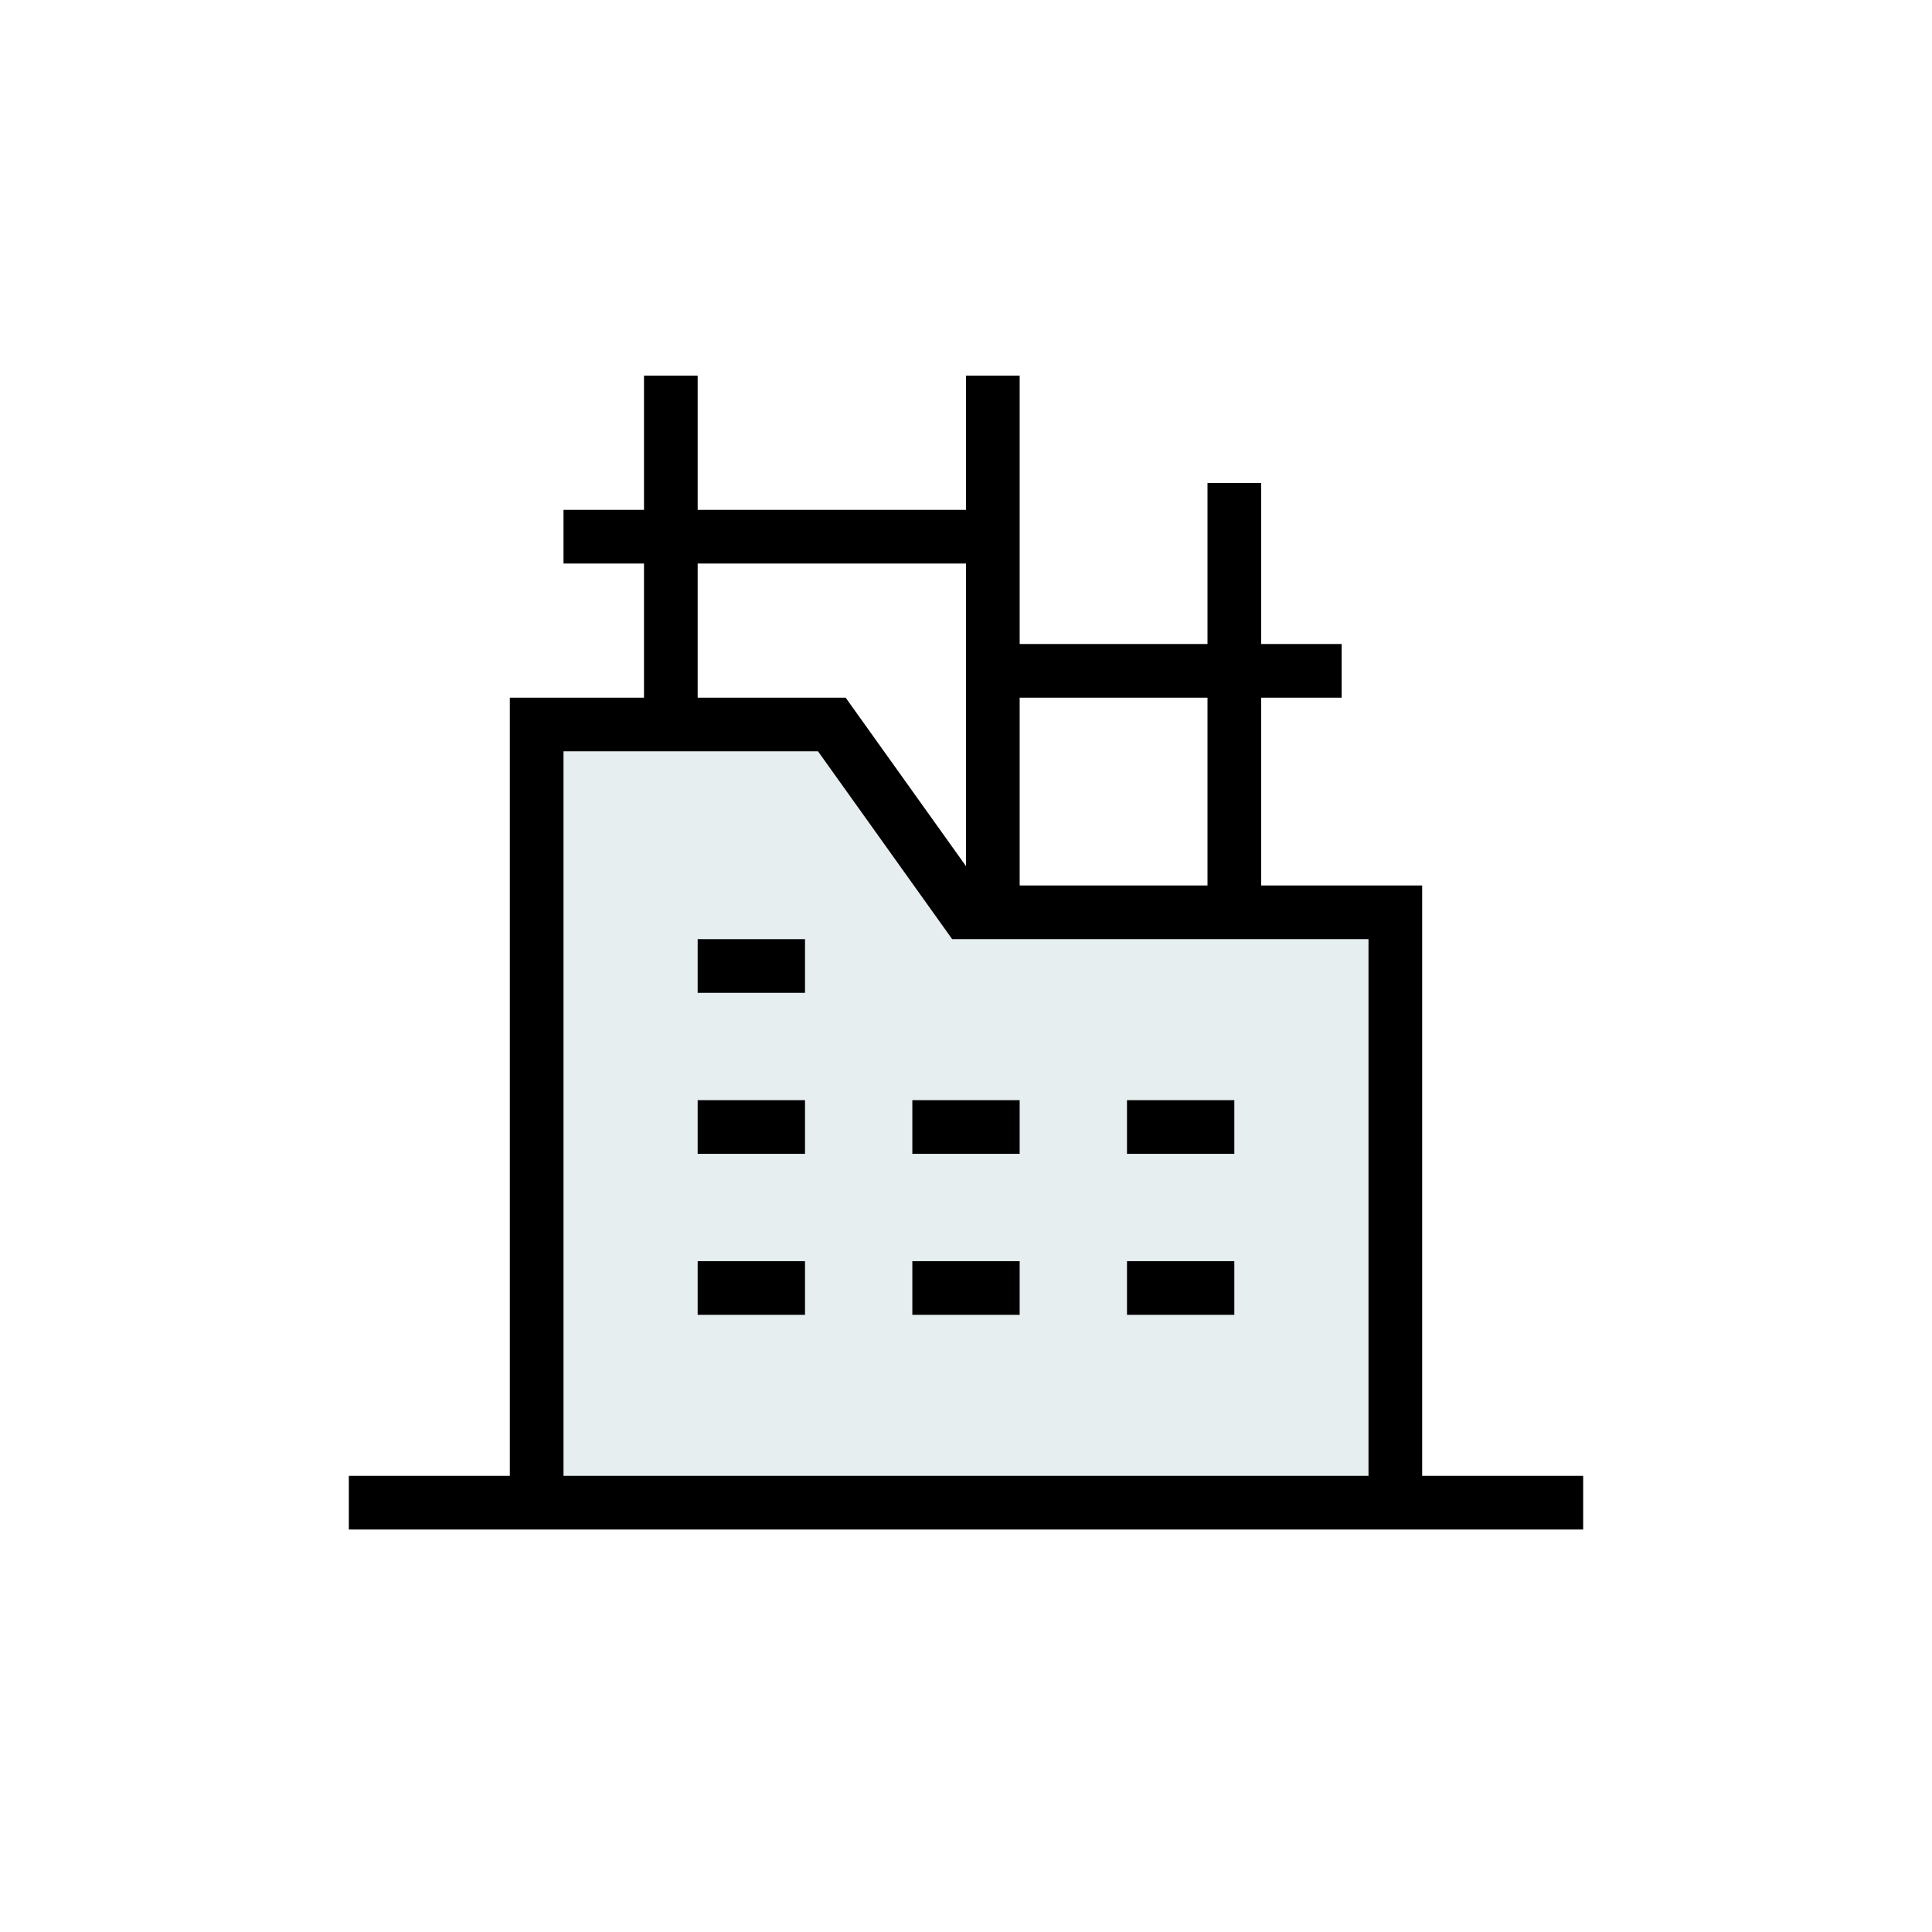 <svg width="72" height="72" viewBox="0 0 72 72" fill="none" xmlns="http://www.w3.org/2000/svg">
<rect width="72" height="72" fill="white"/>
<path d="M52 56H20V27H31L33.5 30.5L36 34H52V56Z" fill="#E6EEEF"/>
<path fill-rule="evenodd" clip-rule="evenodd" d="M30 43H26V41H30V43Z" fill="black"/>
<path fill-rule="evenodd" clip-rule="evenodd" d="M30 37H26V35H30V37Z" fill="black"/>
<path fill-rule="evenodd" clip-rule="evenodd" d="M30 49H26V47H30V49Z" fill="black"/>
<path fill-rule="evenodd" clip-rule="evenodd" d="M38 49H34V47H38V49Z" fill="black"/>
<path fill-rule="evenodd" clip-rule="evenodd" d="M46 49H42V47H46V49Z" fill="black"/>
<path fill-rule="evenodd" clip-rule="evenodd" d="M38 43H34V41H38V43Z" fill="black"/>
<path fill-rule="evenodd" clip-rule="evenodd" d="M46 43H42V41H46V43Z" fill="black"/>
<path fill-rule="evenodd" clip-rule="evenodd" d="M26 26H31.515L34.314 29.919L36 32.279V26V24V21H26V26ZM38 24V14H36V19H26V14H24V19H21V21H24V26H19V55H13V57H19H53H59V55H53V33H47V26H50V24H47V18H45V24H38ZM38 26V33H45V26H38ZM38 35H36H35.485L30.485 28H21V55H51V35H47H45H38Z" fill="black"/>
</svg>
